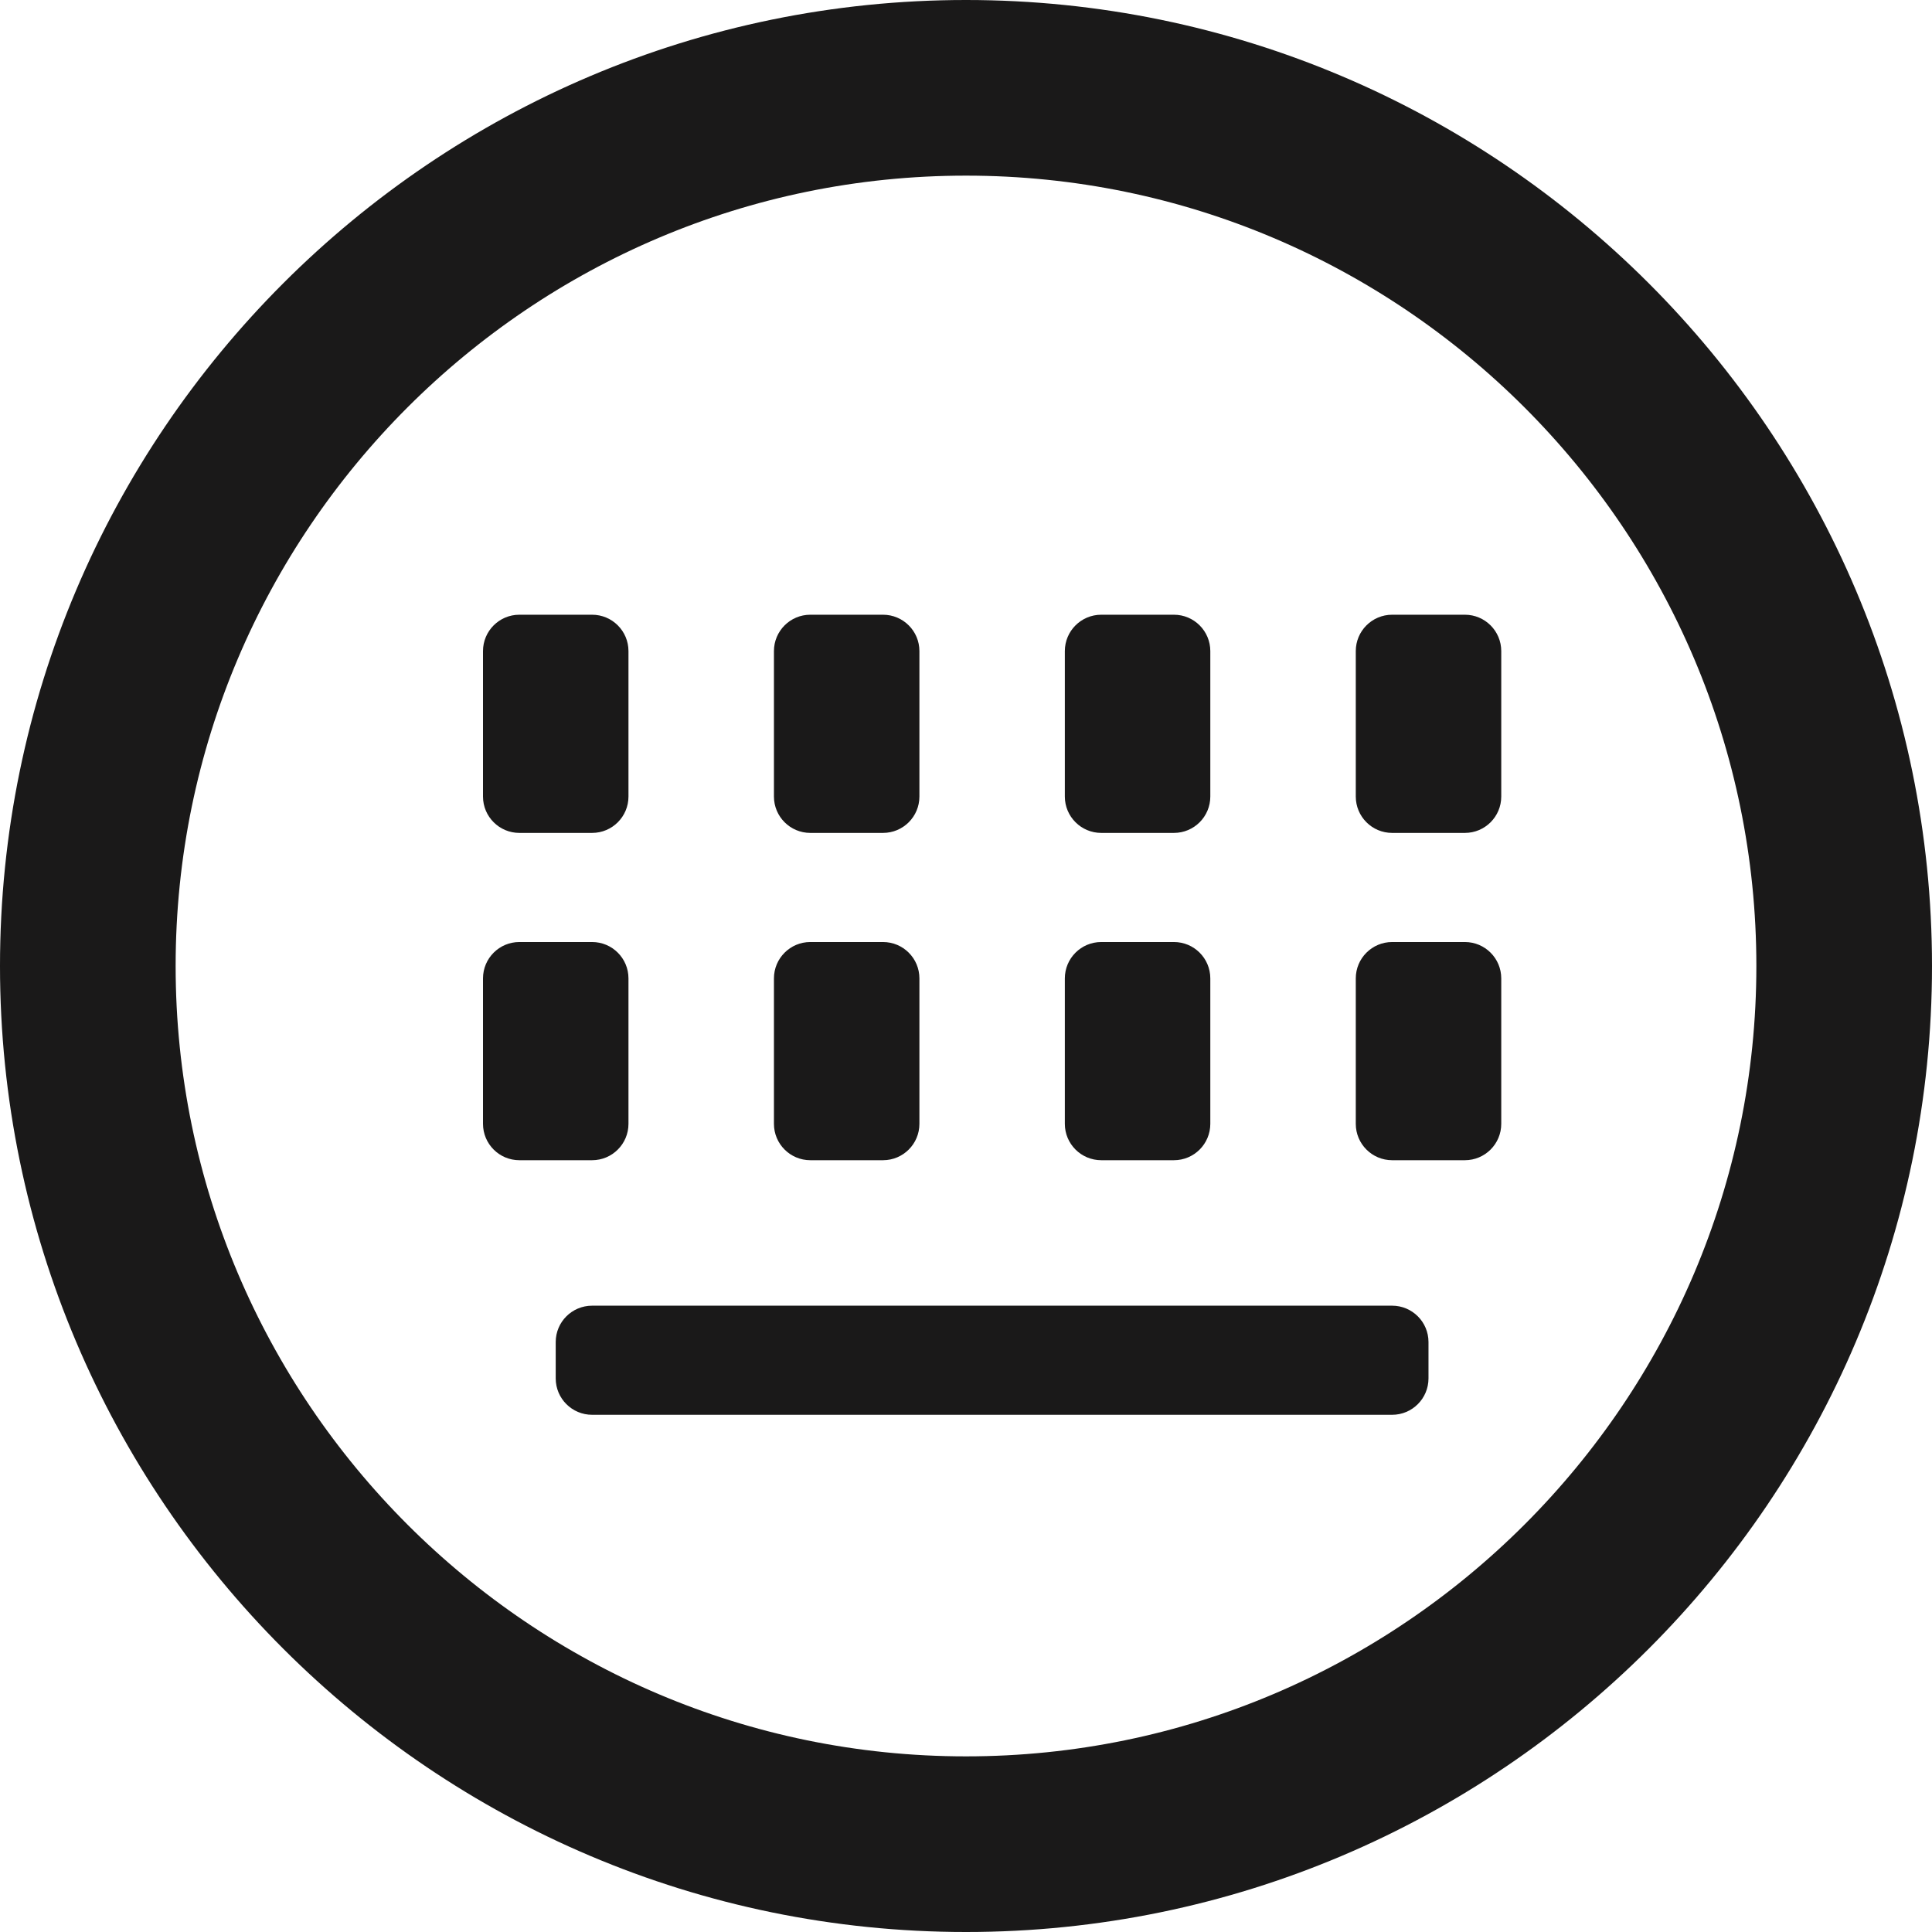 <?xml version="1.0" encoding="UTF-8"?>
<svg width="44px" height="44px" viewBox="0 0 44 44" version="1.1" xmlns="http://www.w3.org/2000/svg" xmlns:xlink="http://www.w3.org/1999/xlink">
    <title>keybroad</title>
    <desc>Created with Sketch.</desc>
    <g id="页面-1" stroke="none" stroke-width="1" fill="none" fill-rule="evenodd">
        <g id="输入框icon" transform="translate(-1557, -179)">
            <g id="键盘" transform="translate(1554, 176)">
                <g id="相册">
                    <rect id="矩形" fill="#000000" fill-rule="nonzero" opacity="0" x="0" y="0" width="50" height="50"></rect>
                    <path d="M25,5 C13.974,5 5,13.974 5,25 C5,36.026 13.974,45 25,45 C36.026,45 45,36.026 45,25 C45,13.974 36.026,5 25,5 Z" id="路径" stroke="#1A1919" stroke-width="4" fill-rule="nonzero"></path>
                    <g id="编组-6" transform="translate(14, 17)" fill="#1A1919">
                        <path d="M7.454,4.969 L9.11,4.969 C9.568,4.969 9.939,4.598 9.939,4.141 L9.939,0.828 C9.939,0.371 9.568,1.4754864e-13 9.11,1.4754864e-13 L7.454,1.4754864e-13 C6.997,1.4754864e-13 6.626,0.371 6.626,0.828 L6.626,4.141 C6.626,4.598 6.997,4.969 7.454,4.969 Z" id="路径"></path>
                        <path d="M7.454,12.423 L9.11,12.423 C9.568,12.423 9.939,12.052 9.939,11.595 L9.939,8.282 C9.939,7.825 9.568,7.454 9.11,7.454 L7.454,7.454 C6.997,7.454 6.626,7.825 6.626,8.282 L6.626,11.595 C6.626,12.052 6.997,12.423 7.454,12.423 Z" id="路径"></path>
                        <path d="M14.08,4.969 L15.736,4.969 C16.193,4.969 16.564,4.598 16.564,4.141 L16.564,0.828 C16.564,0.371 16.193,1.4754864e-13 15.736,1.4754864e-13 L14.08,1.4754864e-13 C13.622,1.4754864e-13 13.251,0.371 13.251,0.828 L13.251,4.141 C13.251,4.598 13.623,4.969 14.08,4.969 Z" id="路径"></path>
                        <path d="M14.08,12.423 L15.736,12.423 C16.193,12.423 16.564,12.052 16.564,11.595 L16.564,8.282 C16.564,7.825 16.193,7.454 15.736,7.454 L14.08,7.454 C13.622,7.454 13.251,7.825 13.251,8.282 L13.251,11.595 C13.251,12.052 13.623,12.423 14.08,12.423 Z" id="路径"></path>
                        <path d="M0.828,4.969 L2.485,4.969 C2.942,4.969 3.313,4.598 3.313,4.141 L3.313,0.828 C3.313,0.371 2.942,1.4754864e-13 2.485,1.4754864e-13 L0.828,1.4754864e-13 C0.371,1.4754864e-13 -4.86277685e-14,0.371 -4.86277685e-14,0.828 L-4.86277685e-14,4.141 C4.7953125e-05,4.598 0.371,4.969 0.828,4.969 Z" id="路径"></path>
                        <path d="M22.362,1.47104551e-13 L20.705,1.47104551e-13 C20.248,1.47104551e-13 19.877,0.371 19.877,0.828 L19.877,4.141 C19.877,4.598 20.248,4.969 20.705,4.969 L22.362,4.969 C22.819,4.969 23.19,4.598 23.19,4.141 L23.19,0.828 C23.19,0.371 22.819,1.47104551e-13 22.362,1.47104551e-13 Z" id="路径"></path>
                        <path d="M3.313,11.595 L3.313,8.282 C3.313,7.825 2.942,7.454 2.485,7.454 L0.828,7.454 C0.371,7.454 4.79999997e-05,7.825 4.79999997e-05,8.282 L4.79999997e-05,11.595 C4.79999997e-05,12.052 0.371,12.423 0.828,12.423 L2.485,12.423 C2.942,12.423 3.313,12.052 3.313,11.595 Z" id="路径"></path>
                        <path d="M22.362,7.454 L20.705,7.454 C20.248,7.454 19.877,7.825 19.877,8.282 L19.877,11.595 C19.877,12.052 20.248,12.423 20.705,12.423 L22.362,12.423 C22.819,12.423 23.19,12.052 23.19,11.595 L23.19,8.282 C23.19,7.825 22.819,7.454 22.362,7.454 Z" id="路径"></path>
                        <path d="M20.705,15.736 L2.485,15.736 C2.027,15.736 1.656,16.107 1.656,16.564 L1.656,17.392 C1.656,17.85 2.027,18.221 2.485,18.221 L20.705,18.221 C21.162,18.221 21.533,17.85 21.533,17.392 L21.533,16.564 C21.533,16.107 21.162,15.736 20.705,15.736 Z" id="路径"></path>
                    </g>
                </g>
            </g>
        </g>
    </g>
</svg>